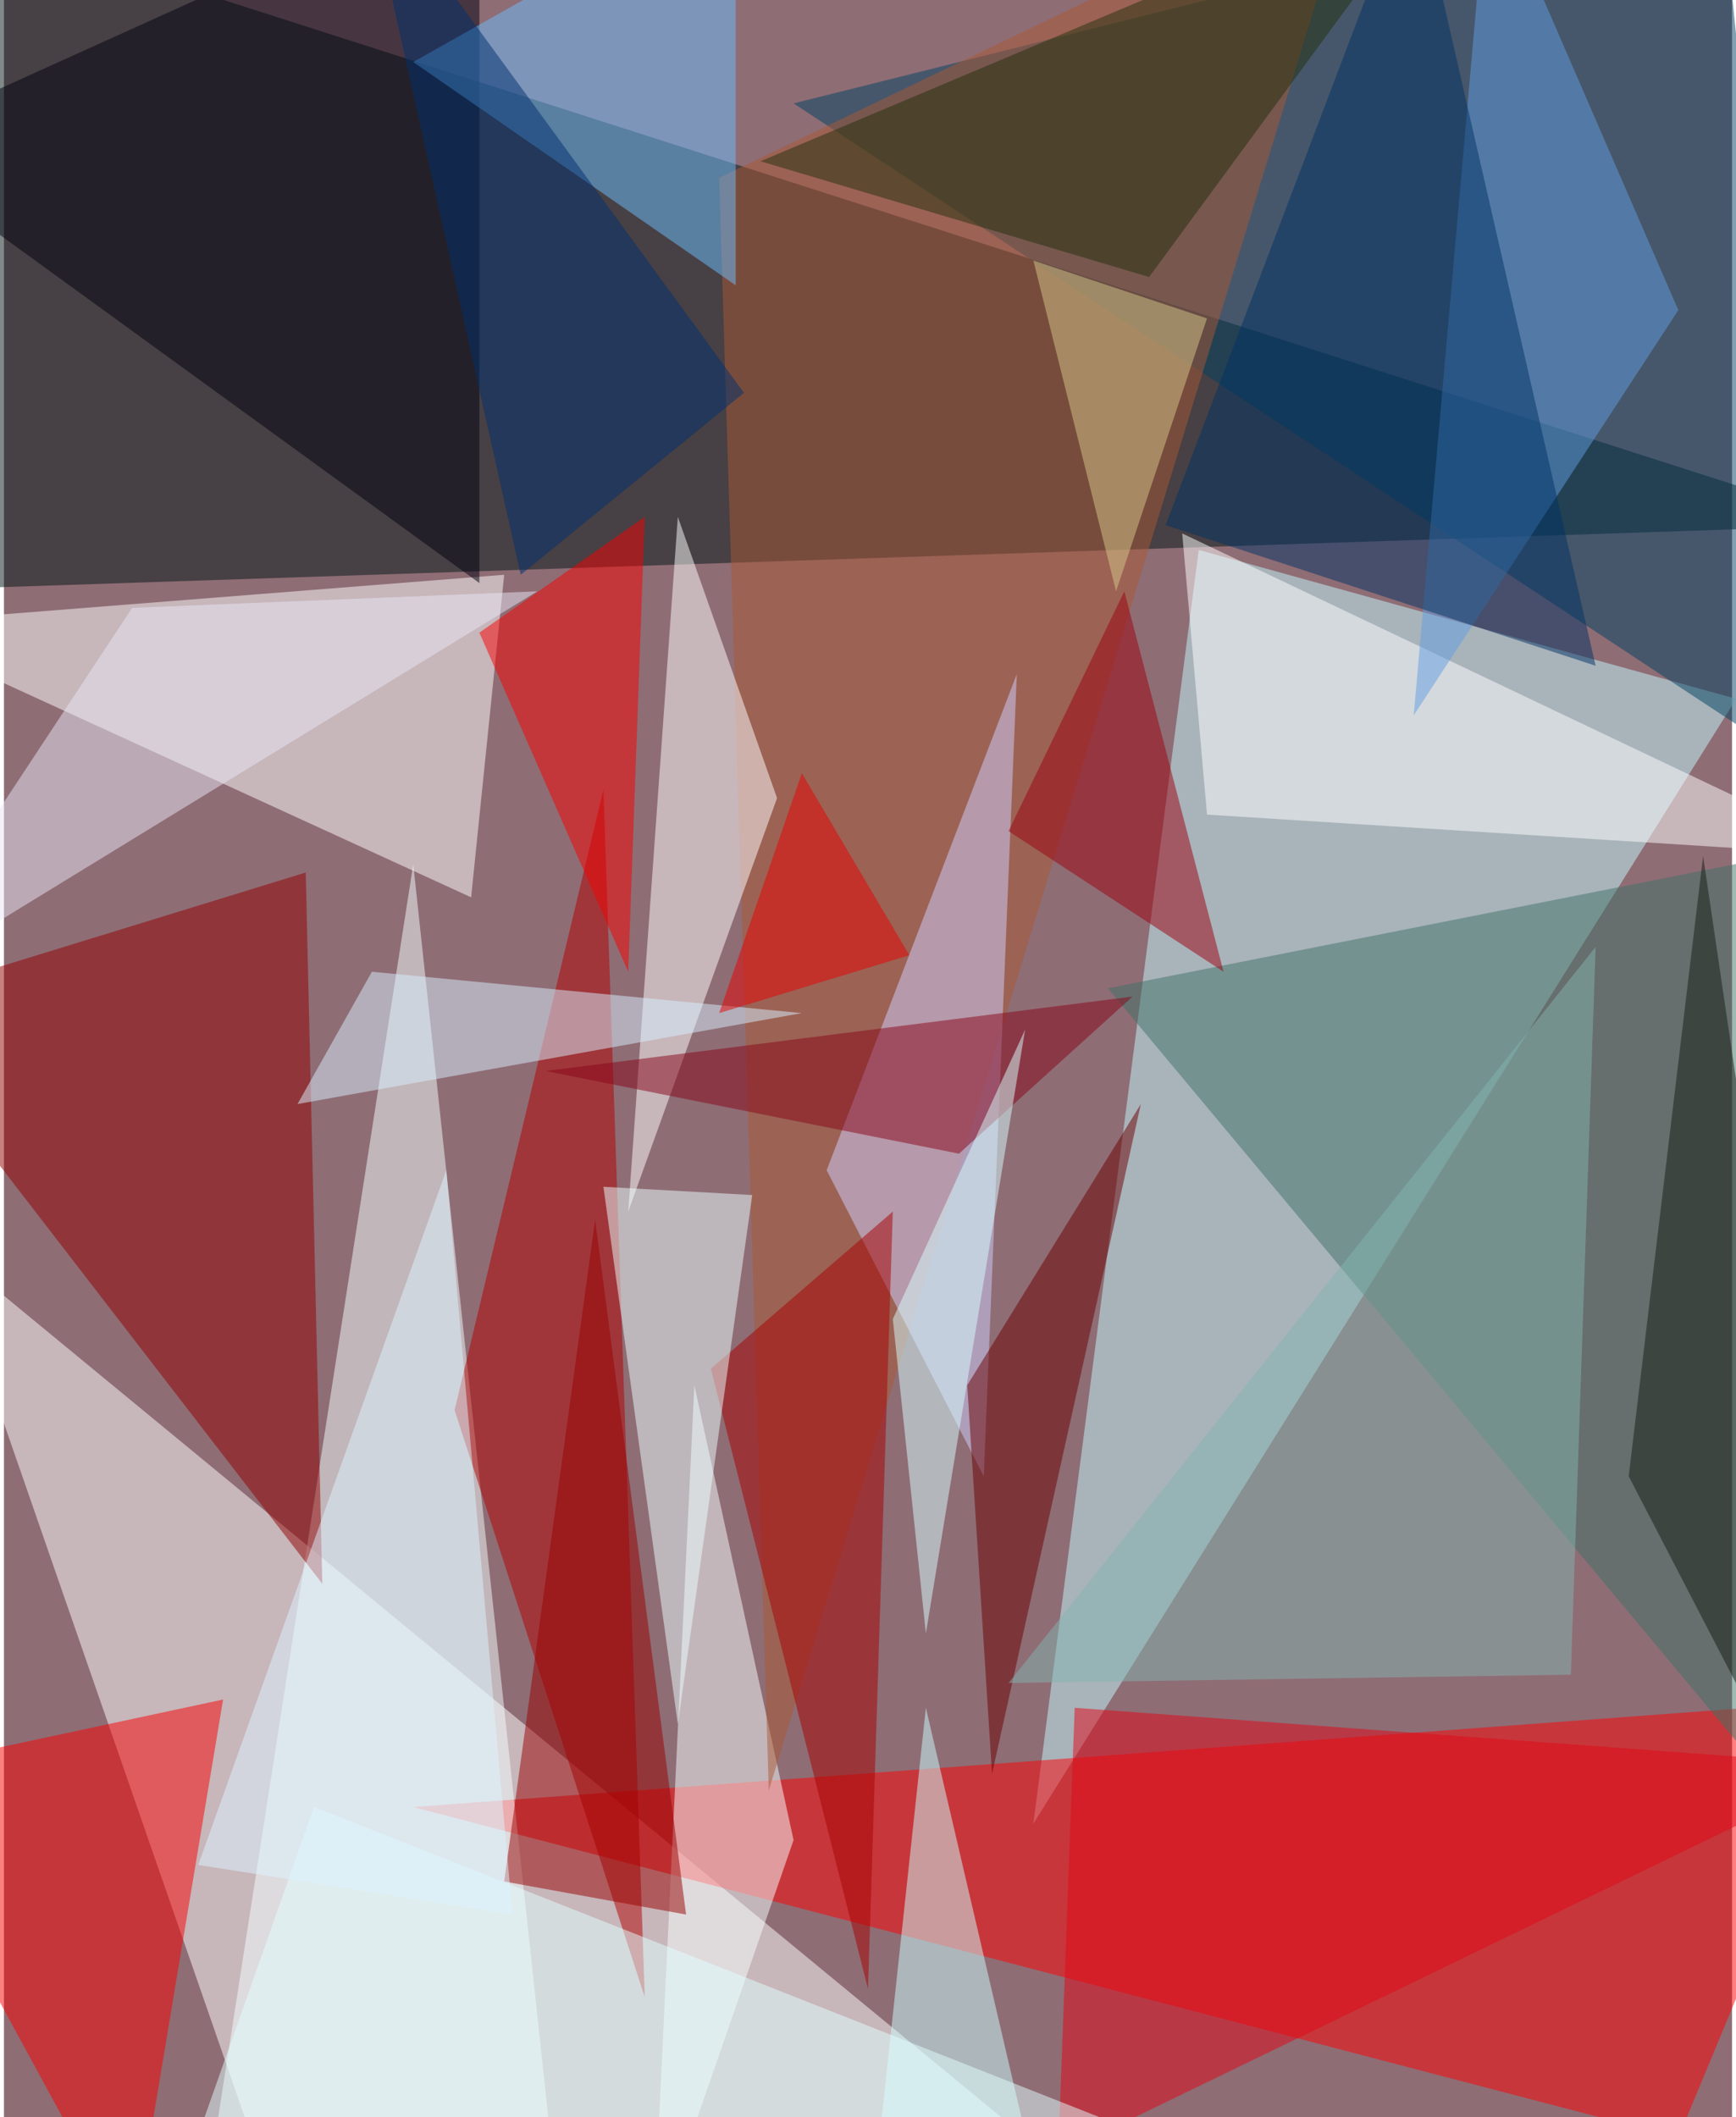 <svg xmlns="http://www.w3.org/2000/svg" width="228" height="278" viewBox="0 0 836 1024"><path fill="#8f6d75" d="M0 0h836v1024H0z"/><g fill-opacity=".502"><path fill="#fff" d="M138 1086L-30 602l544 448z"/><path fill="#001514" d="M-62 286l960-32L-62-54z"/><path fill="#c4f9ff" d="M838 338l-260-72-80 616z"/><path fill="#fe0002" d="M810 1034L198 874l700-52z"/><path fill="#f3ffff" d="M198 418L94 1086h176z"/><path fill="#004362" d="M382 50L830-62l44 436z"/><path fill="#fff" d="M242 278l-16 156-288-132z"/><path fill="#920000" d="M-62 486l216 280-8-344z"/><path fill="#fa0000" d="M62 1086l44-264-168 36z"/><path fill="#f8ffff" d="M382 890l-68 196 20-416z"/><path fill="#aa5834" d="M654-62L370 866 346 86z"/><path fill="#b10000" d="M290 382l-72 300 92 284z"/><path fill="#fff" d="M326 250l-24 336 72-200z"/><path fill="#3e7267" d="M898 406l-364 72 364 436z"/><path fill="#d0d0ff" d="M474 714l-76-148 92-240z"/><path fill="#a60000" d="M342 662l88-76-12 376z"/><path fill="#00010e" d="M230 282V-62L-62 70z"/><path fill="#cff" d="M502 1066l-56-240-28 260z"/><path fill="#ecffff" d="M290 574l36 260 36-256z"/><path fill="#6dbefc" d="M198 30l156 108V-58z"/><path fill="#fff" d="M898 414L570 258l12 136z"/><path fill="#6b0000" d="M550 534l-84 136 12 188z"/><path fill="#619ee2" d="M682 346l128-196-92-212z"/><path fill="#f70000" d="M230 306l72 164 8-220z"/><path fill="#970000" d="M330 926l-88-16 44-320z"/><path fill="#83b4af" d="M758 810l-272 4 284-356z"/><path fill="#870518" d="M462 558l84-76-284 36z"/><path fill="#d8efff" d="M178 470l208 20-244 44z"/><path fill="#e10616" d="M898 854l-388 188 8-216z"/><path fill="#003365" d="M682-62l88 384-208-68z"/><path fill="#e2ffff" d="M150 874l-72 204 528-24z"/><path fill="#121d15" d="M786 714l36-300 76 516z"/><path fill="#22310d" d="M698-62L554 134 366 78z"/><path fill="#d7ffff" d="M494 498l-48 292-16-152z"/><path fill="#e8e5f6" d="M-62 482l320-196-196 8z"/><path fill="#9c000f" d="M486 402l104 68-48-184z"/><path fill="#003070" d="M358 190L174-62l76 340z"/><path fill="#d5c88a" d="M582 154l-44 132-40-160z"/><path fill="#ddf3ff" d="M214 566L94 902l152 24z"/><path fill="#e80000" d="M438 462l-92 28 40-116z"/></g></svg>
